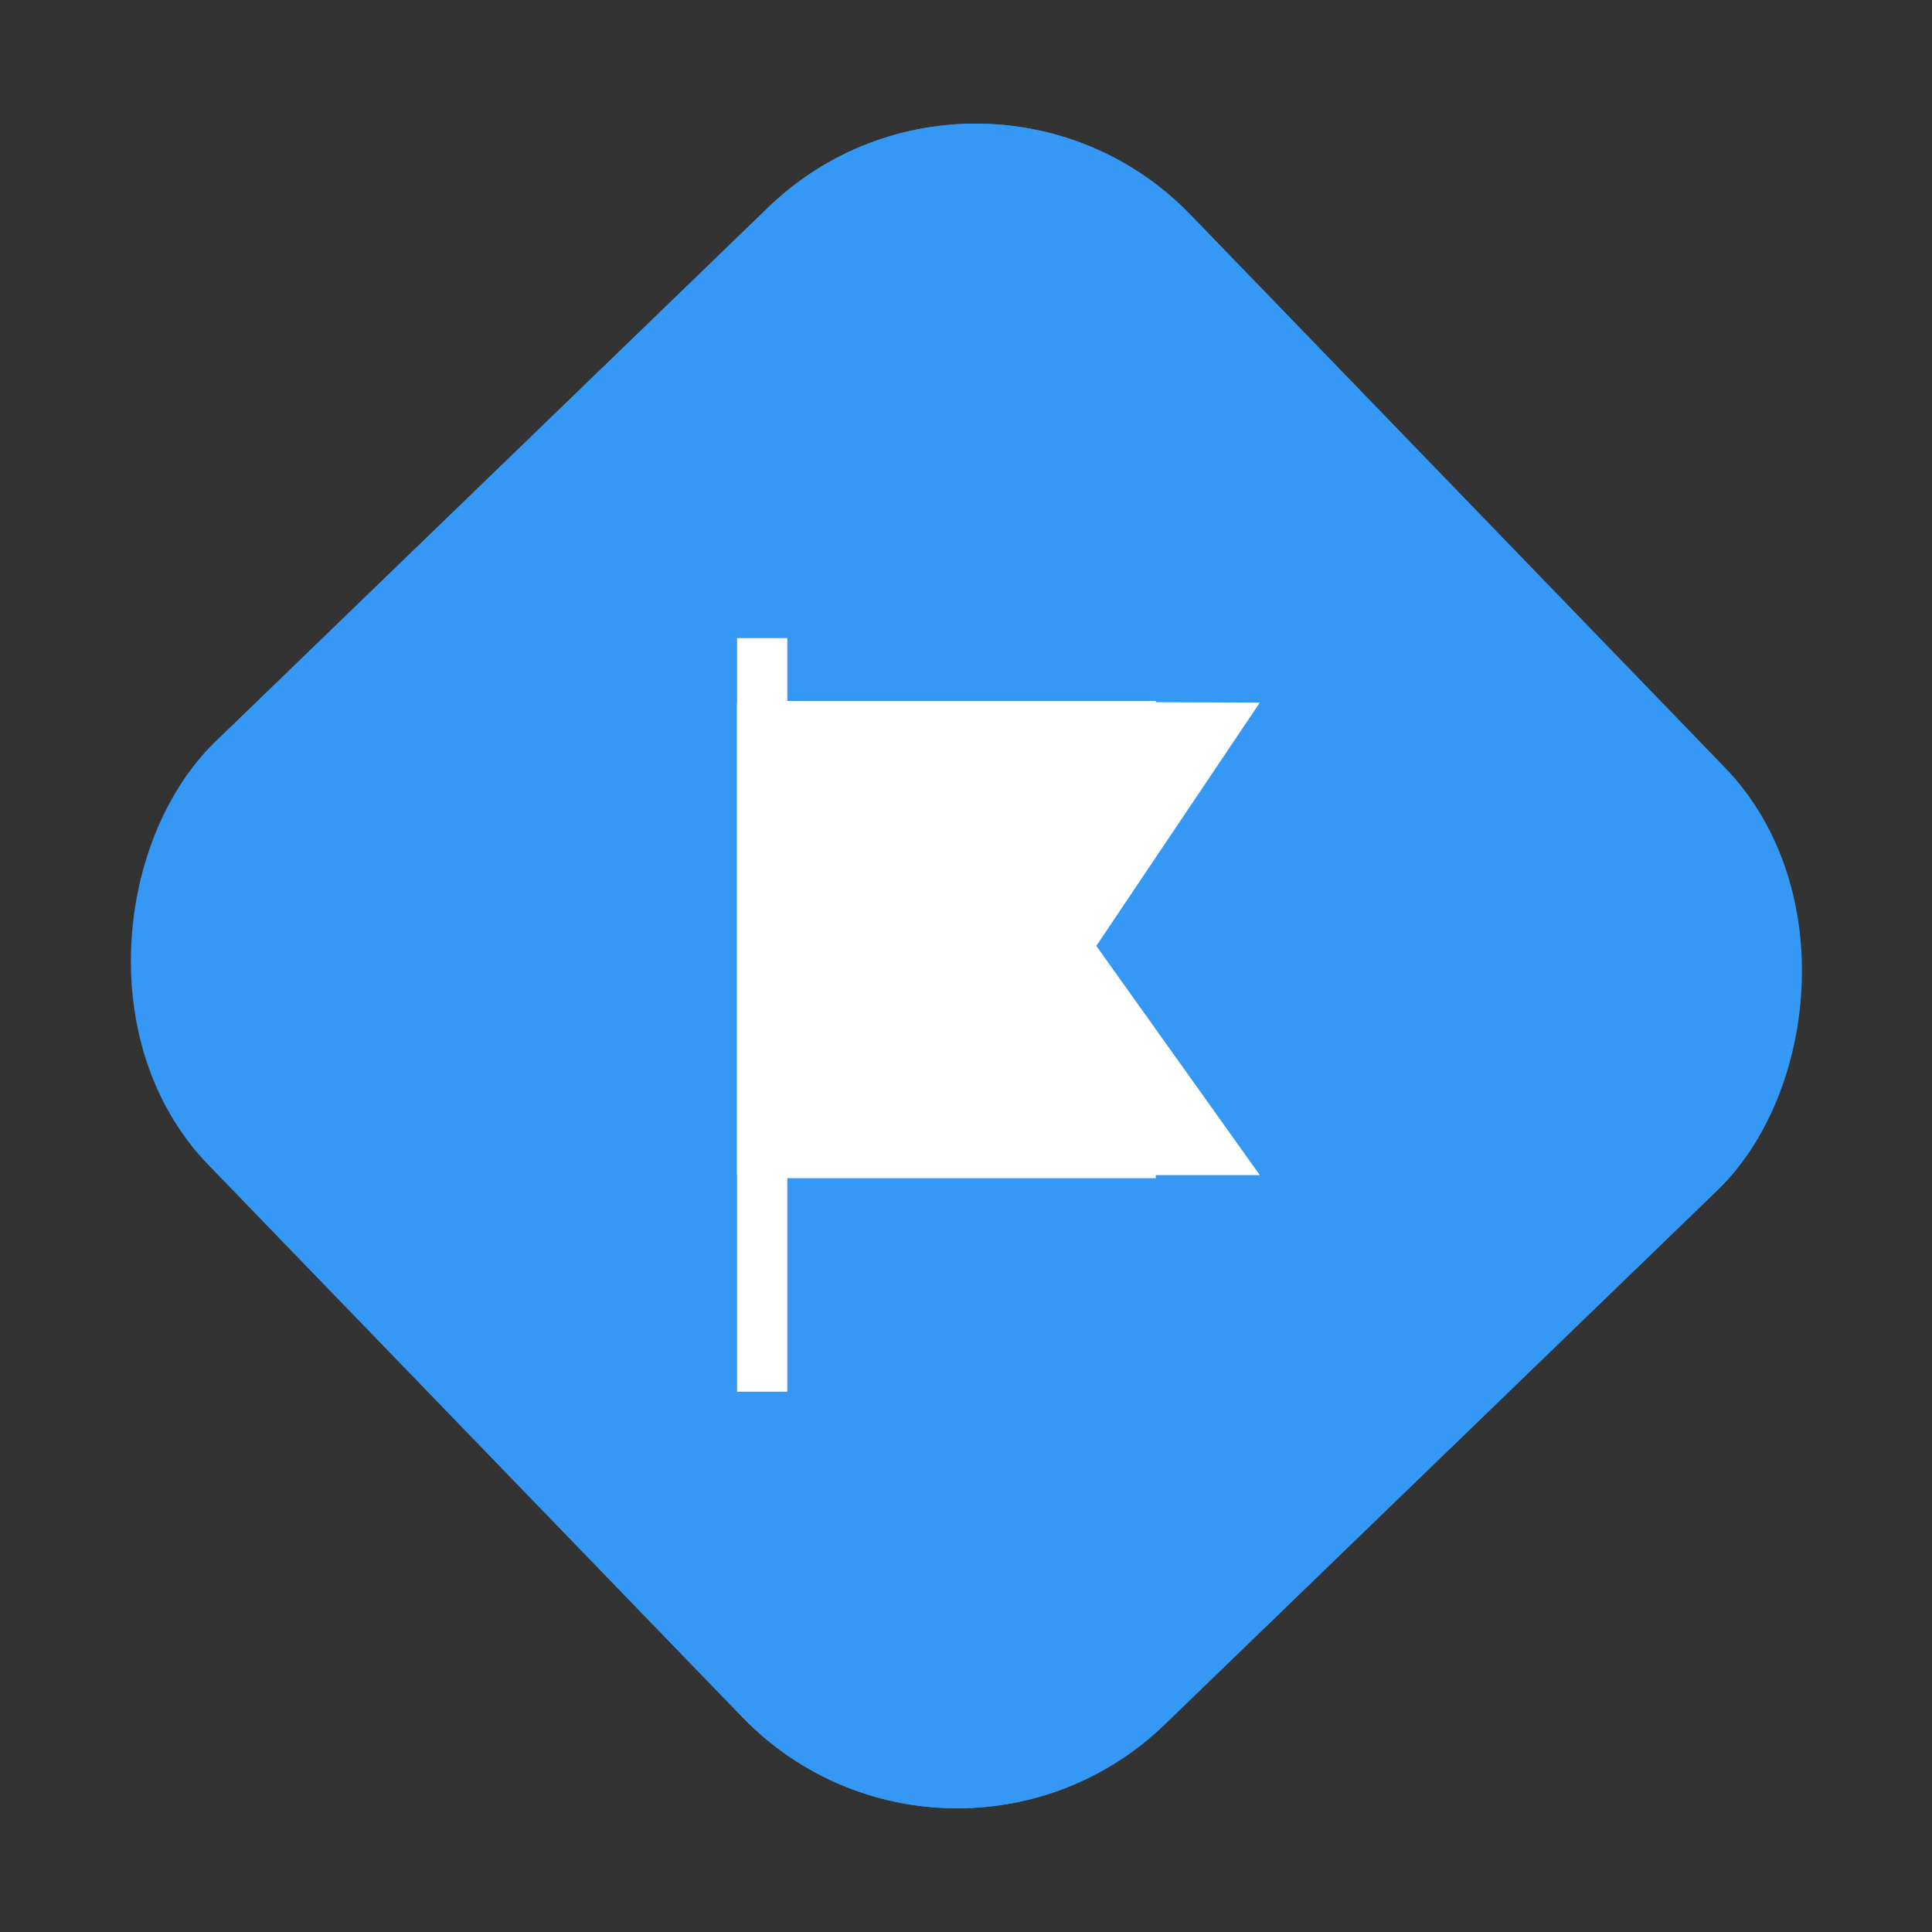 <svg xmlns="http://www.w3.org/2000/svg" width="32.343" height="32.343" viewBox="0 0 32.343 32.343"><rect x="0" y="0" width="32.343" height="32.343" fill="#333333" stroke="none"/><defs><style>.a{fill:#3598f4;stroke:#3598f4;stroke-width:1.5px;}.b{fill:#fff;}.c{stroke:none;}.d{fill:none;}</style></defs><g transform="translate(-866.954 -366.51)"><g class="a" transform="matrix(0.695, 0.719, -0.719, 0.695, 883.407, 366.51)"><rect class="c" width="22.873" height="22.873" rx="5"/><rect class="d" x="0.75" y="0.75" width="21.373" height="21.373" rx="4.25"/></g><g transform="translate(877.486 74.154)"><path class="b" d="M9.5,1.125V13.74h.841V10.166h6.168V9.187L14.3,6.171l2.212-3.016V2.176H10.341V1.125Zm6.067,1.892L13.254,6.171l2.313,3.154H10.341V3.017Z" transform="translate(-7.693 301.914)"/><path class="b" d="M.864,302.78c.26-.036,8.752,0,8.752,0l-2.737,4.073,2.737,3.837H.864Z" transform="translate(0.942 1.338)"/></g></g></svg>